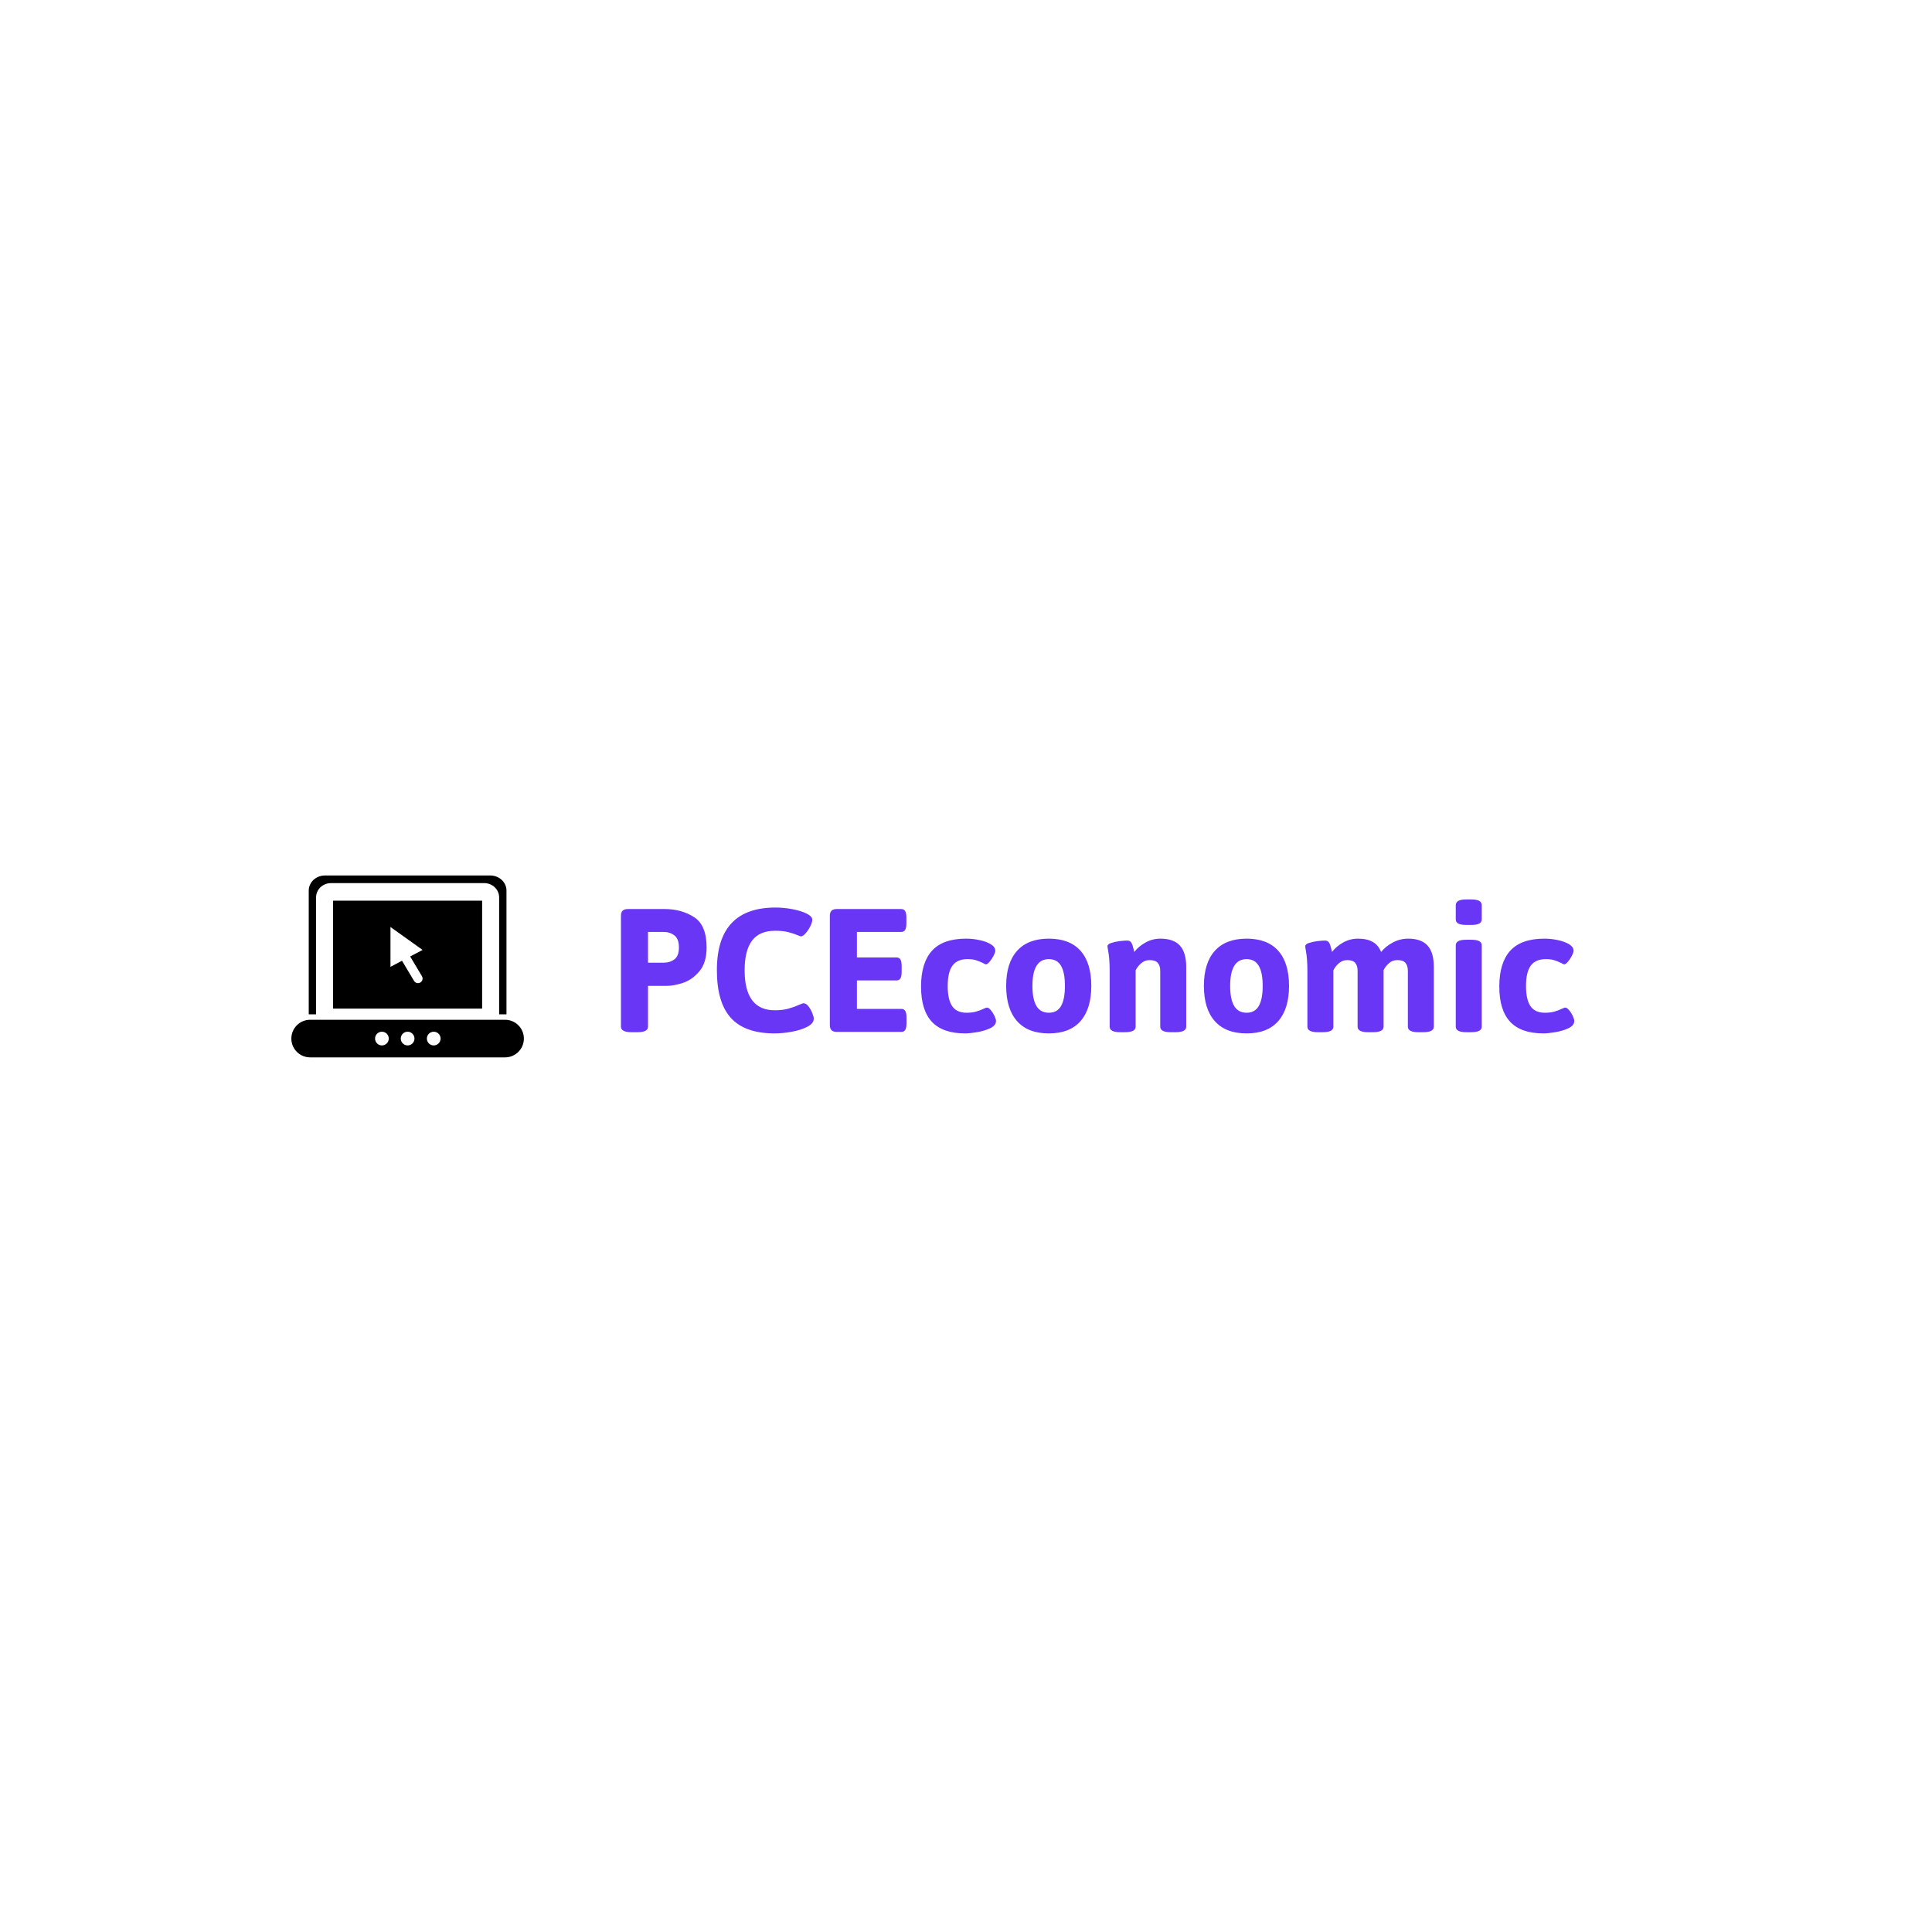 <svg xmlns="http://www.w3.org/2000/svg" version="1.1" xmlns:xlink="http://www.w3.org/1999/xlink" xmlns:svgjs="http://svgjs.dev/svgjs" width="1000" height="1000" viewBox="0 0 1000 1000"><rect width="1000" height="1000" fill="#ffffff"></rect><g transform="matrix(0.7,0,0,0.7,149.576,432.322)"><svg viewBox="0 0 396 77" data-background-color="#6936f5" preserveAspectRatio="xMidYMid meet" height="194" width="1000" xmlns="http://www.w3.org/2000/svg" xmlns:xlink="http://www.w3.org/1999/xlink"><g id="tight-bounds" transform="matrix(1,0,0,1,0.24,-0.126)"><svg viewBox="0 0 395.52 77.252" height="77.252" width="395.52"><g><svg viewBox="0 0 492.264 96.148" height="77.252" width="395.52"><g transform="matrix(1,0,0,1,96.744,0)"><svg viewBox="0 0 395.52 96.148" height="96.148" width="395.52"><g><svg viewBox="0 0 395.52 96.148" height="96.148" width="395.52"><g><svg viewBox="0 0 395.52 96.148" height="96.148" width="395.52"><rect width="395.52" height="96.148" x="0" y="0" opacity="1" fill="#ffffff" data-fill-palette-color="tertiary"></rect><g transform="matrix(1,0,0,1,23.608,23.608)"><svg width="348.305" viewBox="3 -32.74 235.62 33.11" height="48.933" data-palette-color="#6936f5"><path d="M5.62 0.07Q3 0.07 3-1.29L3-1.29 3-28.66Q3-29.57 3.42-29.97 3.83-30.37 4.74-30.37L4.74-30.37 13.87-30.37Q17.92-30.37 21.04-28.39 24.17-26.42 24.17-20.87L24.17-20.87Q24.17-17.07 22.36-14.95 20.56-12.84 18.3-12.11 16.04-11.38 14.28-11.38L14.28-11.38 9.69-11.38 9.69-1.29Q9.69 0.07 7.08 0.07L7.08 0.07 5.62 0.07ZM9.69-17.11L13.55-17.11Q15.11-17.11 16.22-17.94 17.33-18.77 17.33-20.87L17.33-20.87Q17.33-23 16.21-23.85 15.09-24.71 13.55-24.71L13.55-24.71 9.69-24.71 9.69-17.11ZM40.99 0.37Q33.66 0.37 30.19-3.44 26.71-7.25 26.71-15.28L26.71-15.28Q26.71-30.74 41.21-30.74L41.21-30.74Q43.19-30.74 45.31-30.35 47.43-29.96 48.86-29.26 50.29-28.56 50.29-27.71L50.29-27.71Q50.29-27.1 49.8-26.11 49.31-25.12 48.64-24.37 47.97-23.61 47.46-23.61L47.46-23.61Q47.34-23.61 46.8-23.85L46.8-23.85Q45.63-24.34 44.35-24.67 43.06-25 41.09-25L41.09-25Q37.25-25 35.41-22.57 33.57-20.14 33.57-15.23L33.57-15.23Q33.57-10.33 35.42-7.84 37.28-5.35 40.99-5.35L40.99-5.35Q42.92-5.35 44.35-5.74 45.77-6.13 47.14-6.74L47.14-6.74Q47.21-6.76 47.58-6.92 47.95-7.08 48.12-7.08L48.12-7.08Q48.75-7.08 49.34-6.34 49.92-5.59 50.29-4.65 50.66-3.71 50.66-3.3L50.66-3.3Q50.66-2.1 49.06-1.27 47.46-0.44 45.2-0.04 42.94 0.37 40.99 0.37L40.99 0.37ZM56.37 0Q55.46 0 55.05-0.42 54.63-0.83 54.63-1.73L54.63-1.73 54.63-28.66Q54.63-29.57 55.05-29.97 55.46-30.37 56.37-30.37L56.37-30.37 72.26-30.37Q72.94-30.37 73.25-29.86 73.55-29.35 73.55-28.2L73.55-28.2 73.55-26.88Q73.55-25.73 73.25-25.22 72.94-24.71 72.26-24.71L72.26-24.71 61.32-24.71 61.32-18.41 71.09-18.41Q71.77-18.41 72.08-17.9 72.38-17.38 72.38-16.24L72.38-16.24 72.38-14.89Q72.38-13.75 72.08-13.23 71.77-12.72 71.09-12.72L71.09-12.72 61.32-12.72 61.32-5.69 72.29-5.69Q72.97-5.69 73.27-5.18 73.58-4.66 73.58-3.54L73.58-3.54 73.58-2.17Q73.58-1.03 73.27-0.51 72.97 0 72.29 0L72.29 0 56.37 0ZM88.08 0.37Q82.54 0.37 79.85-2.5 77.17-5.37 77.17-11.21L77.17-11.21Q77.17-17.09 79.88-20.07 82.59-23.05 88.32-23.05L88.32-23.05Q89.96-23.05 91.63-22.69 93.3-22.34 94.41-21.67 95.52-21 95.52-20.04L95.52-20.04Q95.52-19.65 95.1-18.82 94.67-17.99 94.12-17.35 93.57-16.7 93.21-16.7L93.21-16.7Q93.03-16.7 92.45-17.04L92.45-17.04Q91.52-17.48 90.69-17.74 89.86-17.99 88.66-17.99L88.66-17.99Q86.1-17.99 84.93-16.37 83.76-14.75 83.76-11.38L83.76-11.38Q83.76-7.98 84.87-6.36 85.98-4.74 88.42-4.74L88.42-4.74Q89.76-4.74 90.76-5.02 91.76-5.3 92.67-5.74L92.67-5.74Q92.84-5.81 93.08-5.91 93.33-6.01 93.45-6.01L93.45-6.01Q93.89-6.01 94.41-5.38 94.94-4.76 95.32-3.96 95.7-3.15 95.7-2.71L95.7-2.71Q95.7-1.59 94.23-0.9 92.77-0.22 90.96 0.07 89.15 0.37 88.08 0.37L88.08 0.37ZM108.75 0.37Q103.6 0.37 100.91-2.66 98.21-5.69 98.21-11.38L98.21-11.38Q98.21-17.04 100.91-20.04 103.6-23.05 108.75-23.05L108.75-23.05Q113.91-23.05 116.58-20.06 119.25-17.07 119.25-11.38L119.25-11.38Q119.25-5.69 116.58-2.66 113.91 0.37 108.75 0.37L108.75 0.37ZM108.75-4.74Q110.81-4.74 111.77-6.4 112.73-8.06 112.73-11.38L112.73-11.38Q112.73-14.67 111.77-16.33 110.81-17.99 108.75-17.99L108.75-17.99Q104.7-17.99 104.7-11.38L104.7-11.38Q104.7-8.08 105.69-6.41 106.68-4.74 108.75-4.74L108.75-4.74ZM126.38 0.07Q123.79 0.07 123.79-1.29L123.79-1.29 123.79-15.06Q123.79-18.19 123.38-20.26L123.38-20.26Q123.25-20.92 123.25-21.19L123.25-21.19Q123.25-21.68 124.17-21.98 125.09-22.29 126.24-22.44 127.4-22.58 128.11-22.58L128.11-22.58Q128.87-22.58 129.17-22.02 129.48-21.46 129.72-20.39L129.72-20.39 129.87-19.75Q130.9-21.12 132.62-22.08 134.34-23.05 136.32-23.05L136.32-23.05Q139.59-23.05 141.15-21.34 142.71-19.63 142.71-16.04L142.71-16.04 142.71-1.29Q142.71 0.07 140.08 0.07L140.08 0.07 138.88 0.07Q136.29 0.07 136.29-1.29L136.29-1.29 136.29-15.06Q136.29-16.38 135.67-17.07 135.05-17.75 133.65-17.75L133.65-17.75Q132.48-17.75 131.58-16.97 130.68-16.19 130.21-15.23L130.21-15.23 130.21-1.29Q130.21 0.07 127.58 0.07L127.58 0.07 126.38 0.07ZM157.63 0.37Q152.48 0.37 149.78-2.66 147.08-5.69 147.08-11.38L147.08-11.38Q147.08-17.04 149.78-20.04 152.48-23.05 157.63-23.05L157.63-23.05Q162.78-23.05 165.45-20.06 168.12-17.07 168.12-11.38L168.12-11.38Q168.12-5.69 165.45-2.66 162.78 0.37 157.63 0.37L157.63 0.37ZM157.63-4.74Q159.68-4.74 160.64-6.4 161.61-8.06 161.61-11.38L161.61-11.38Q161.61-14.67 160.64-16.33 159.68-17.99 157.63-17.99L157.63-17.99Q153.57-17.99 153.57-11.38L153.57-11.38Q153.57-8.08 154.56-6.41 155.55-4.74 157.63-4.74L157.63-4.74ZM197.57-23.05Q200.81-23.05 202.36-21.34 203.91-19.63 203.91-16.04L203.91-16.04 203.91-1.29Q203.91 0.07 201.28 0.07L201.28 0.07 200.08 0.07Q197.49 0.07 197.49-1.29L197.49-1.29 197.49-15.06Q197.49-16.38 196.89-17.07 196.3-17.75 194.9-17.75L194.9-17.75Q193.68-17.75 192.84-17 192-16.26 191.49-15.28L191.49-15.28 191.49-1.29Q191.49 0.07 188.87 0.07L188.87 0.07 187.65 0.07Q185.07 0.07 185.07-1.29L185.07-1.29 185.07-15.06Q185.07-16.38 184.47-17.07 183.87-17.75 182.5-17.75L182.5-17.75Q181.33-17.75 180.44-16.97 179.55-16.19 179.08-15.23L179.08-15.23 179.08-1.29Q179.08 0.07 176.45 0.07L176.45 0.07 175.25 0.07Q172.66 0.07 172.66-1.29L172.66-1.29 172.66-15.06Q172.66-18.19 172.25-20.26L172.25-20.26Q172.13-20.92 172.13-21.19L172.13-21.19Q172.13-21.68 173.04-21.98 173.96-22.29 175.12-22.44 176.28-22.58 176.98-22.58L176.98-22.58Q177.74-22.58 178.05-22.02 178.35-21.46 178.6-20.39L178.6-20.39 178.74-19.75Q179.77-21.14 181.48-22.09 183.19-23.05 185.16-23.05L185.16-23.05Q187.41-23.05 188.81-22.24 190.22-21.44 190.88-19.75L190.88-19.75Q191.97-21.14 193.76-22.09 195.54-23.05 197.57-23.05L197.57-23.05ZM211.94-26.44Q210.58-26.44 209.95-26.78 209.33-27.12 209.33-27.83L209.33-27.83 209.33-31.32Q209.33-32.03 209.97-32.39 210.6-32.74 211.94-32.74L211.94-32.74 213.14-32.74Q214.48-32.74 215.12-32.39 215.75-32.03 215.75-31.32L215.75-31.32 215.75-27.83Q215.75-27.12 215.13-26.78 214.51-26.44 213.14-26.44L213.14-26.44 211.94-26.44ZM211.94 0.07Q209.33 0.07 209.33-1.29L209.33-1.29 209.33-21.41Q209.33-22.09 209.97-22.44 210.6-22.78 211.94-22.78L211.94-22.78 213.14-22.78Q214.48-22.78 215.12-22.44 215.75-22.09 215.75-21.41L215.75-21.41 215.75-1.29Q215.75 0.07 213.14 0.07L213.14 0.07 211.94 0.07ZM231.01 0.37Q225.47 0.37 222.78-2.5 220.09-5.37 220.09-11.21L220.09-11.21Q220.09-17.09 222.8-20.07 225.51-23.05 231.25-23.05L231.25-23.05Q232.89-23.05 234.56-22.69 236.23-22.34 237.34-21.67 238.45-21 238.45-20.04L238.45-20.04Q238.45-19.65 238.03-18.82 237.6-17.99 237.05-17.35 236.5-16.7 236.13-16.7L236.13-16.7Q235.96-16.7 235.38-17.04L235.38-17.04Q234.45-17.48 233.62-17.74 232.79-17.99 231.59-17.99L231.59-17.99Q229.03-17.99 227.86-16.37 226.69-14.75 226.69-11.38L226.69-11.38Q226.69-7.98 227.8-6.36 228.91-4.74 231.35-4.74L231.35-4.74Q232.69-4.74 233.69-5.02 234.69-5.3 235.6-5.74L235.6-5.74Q235.77-5.81 236.01-5.91 236.26-6.01 236.38-6.01L236.38-6.01Q236.82-6.01 237.34-5.38 237.87-4.76 238.25-3.96 238.62-3.15 238.62-2.71L238.62-2.71Q238.62-1.59 237.16-0.9 235.7-0.22 233.89 0.07 232.08 0.37 231.01 0.37L231.01 0.37Z" opacity="1" transform="matrix(1,0,0,1,0,0)" fill="#6936f5" class="undefined-text-0" data-fill-palette-color="quaternary" id="text-0"></path></svg></g></svg></g></svg></g></svg></g><g transform="matrix(1,0,0,1,0,14.855)"><svg viewBox="0 0 84.941 66.438" height="66.438" width="84.941"><g><svg xmlns="http://www.w3.org/2000/svg" xmlns:xlink="http://www.w3.org/1999/xlink" version="1.1" x="0" y="0" viewBox="0.852 12.449 99.148 77.551" enable-background="new 0 0 100 100" xml:space="preserve" height="66.438" width="84.941" class="icon-icon-0" data-fill-palette-color="accent" id="icon-0"><path d="M89.449 71.641V21.779c0-3.359-2.859-6.084-6.391-6.084h-65.27c-3.528 0-6.39 2.725-6.39 6.084v49.861H8.271V18.886c0-3.556 3.09-6.437 6.905-6.437h70.501c3.809 0 6.9 2.881 6.9 6.437v52.755H89.449zM82.197 23.183H18.651v46.019h63.546V23.183zM56.533 55.385c0.557 0.929 0.252 2.134-0.678 2.688-0.934 0.558-2.135 0.252-2.689-0.679l-5.131-8.587-4.916 2.589V34.413l13.693 9.781-5.299 2.786L56.533 55.385zM100 81.984c0-4.427-3.588-8.016-8.018-8.016H8.867c-4.429 0-8.015 3.589-8.015 8.016l0 0C0.852 86.412 4.438 90 8.867 90h83.116C96.412 90 100 86.412 100 81.984L100 81.984zM53.348 81.984c0 1.612-1.307 2.922-2.923 2.922-1.611 0-2.919-1.31-2.919-2.922 0-1.614 1.309-2.923 2.919-2.923C52.041 79.062 53.348 80.37 53.348 81.984zM64.486 81.984c0 1.612-1.309 2.922-2.926 2.922-1.609 0-2.92-1.31-2.92-2.922 0-1.614 1.311-2.923 2.92-2.923C63.178 79.062 64.486 80.37 64.486 81.984zM42.389 81.984c0 1.612-1.308 2.922-2.922 2.922-1.614 0-2.921-1.31-2.921-2.922 0-1.614 1.308-2.923 2.921-2.923C41.082 79.062 42.389 80.37 42.389 81.984z" fill="#000000" data-fill-palette-color="accent"></path></svg></g></svg></g></svg></g><defs></defs></svg><rect width="395.52" height="77.252" fill="none" stroke="none" visibility="hidden"></rect></g></svg></g></svg>